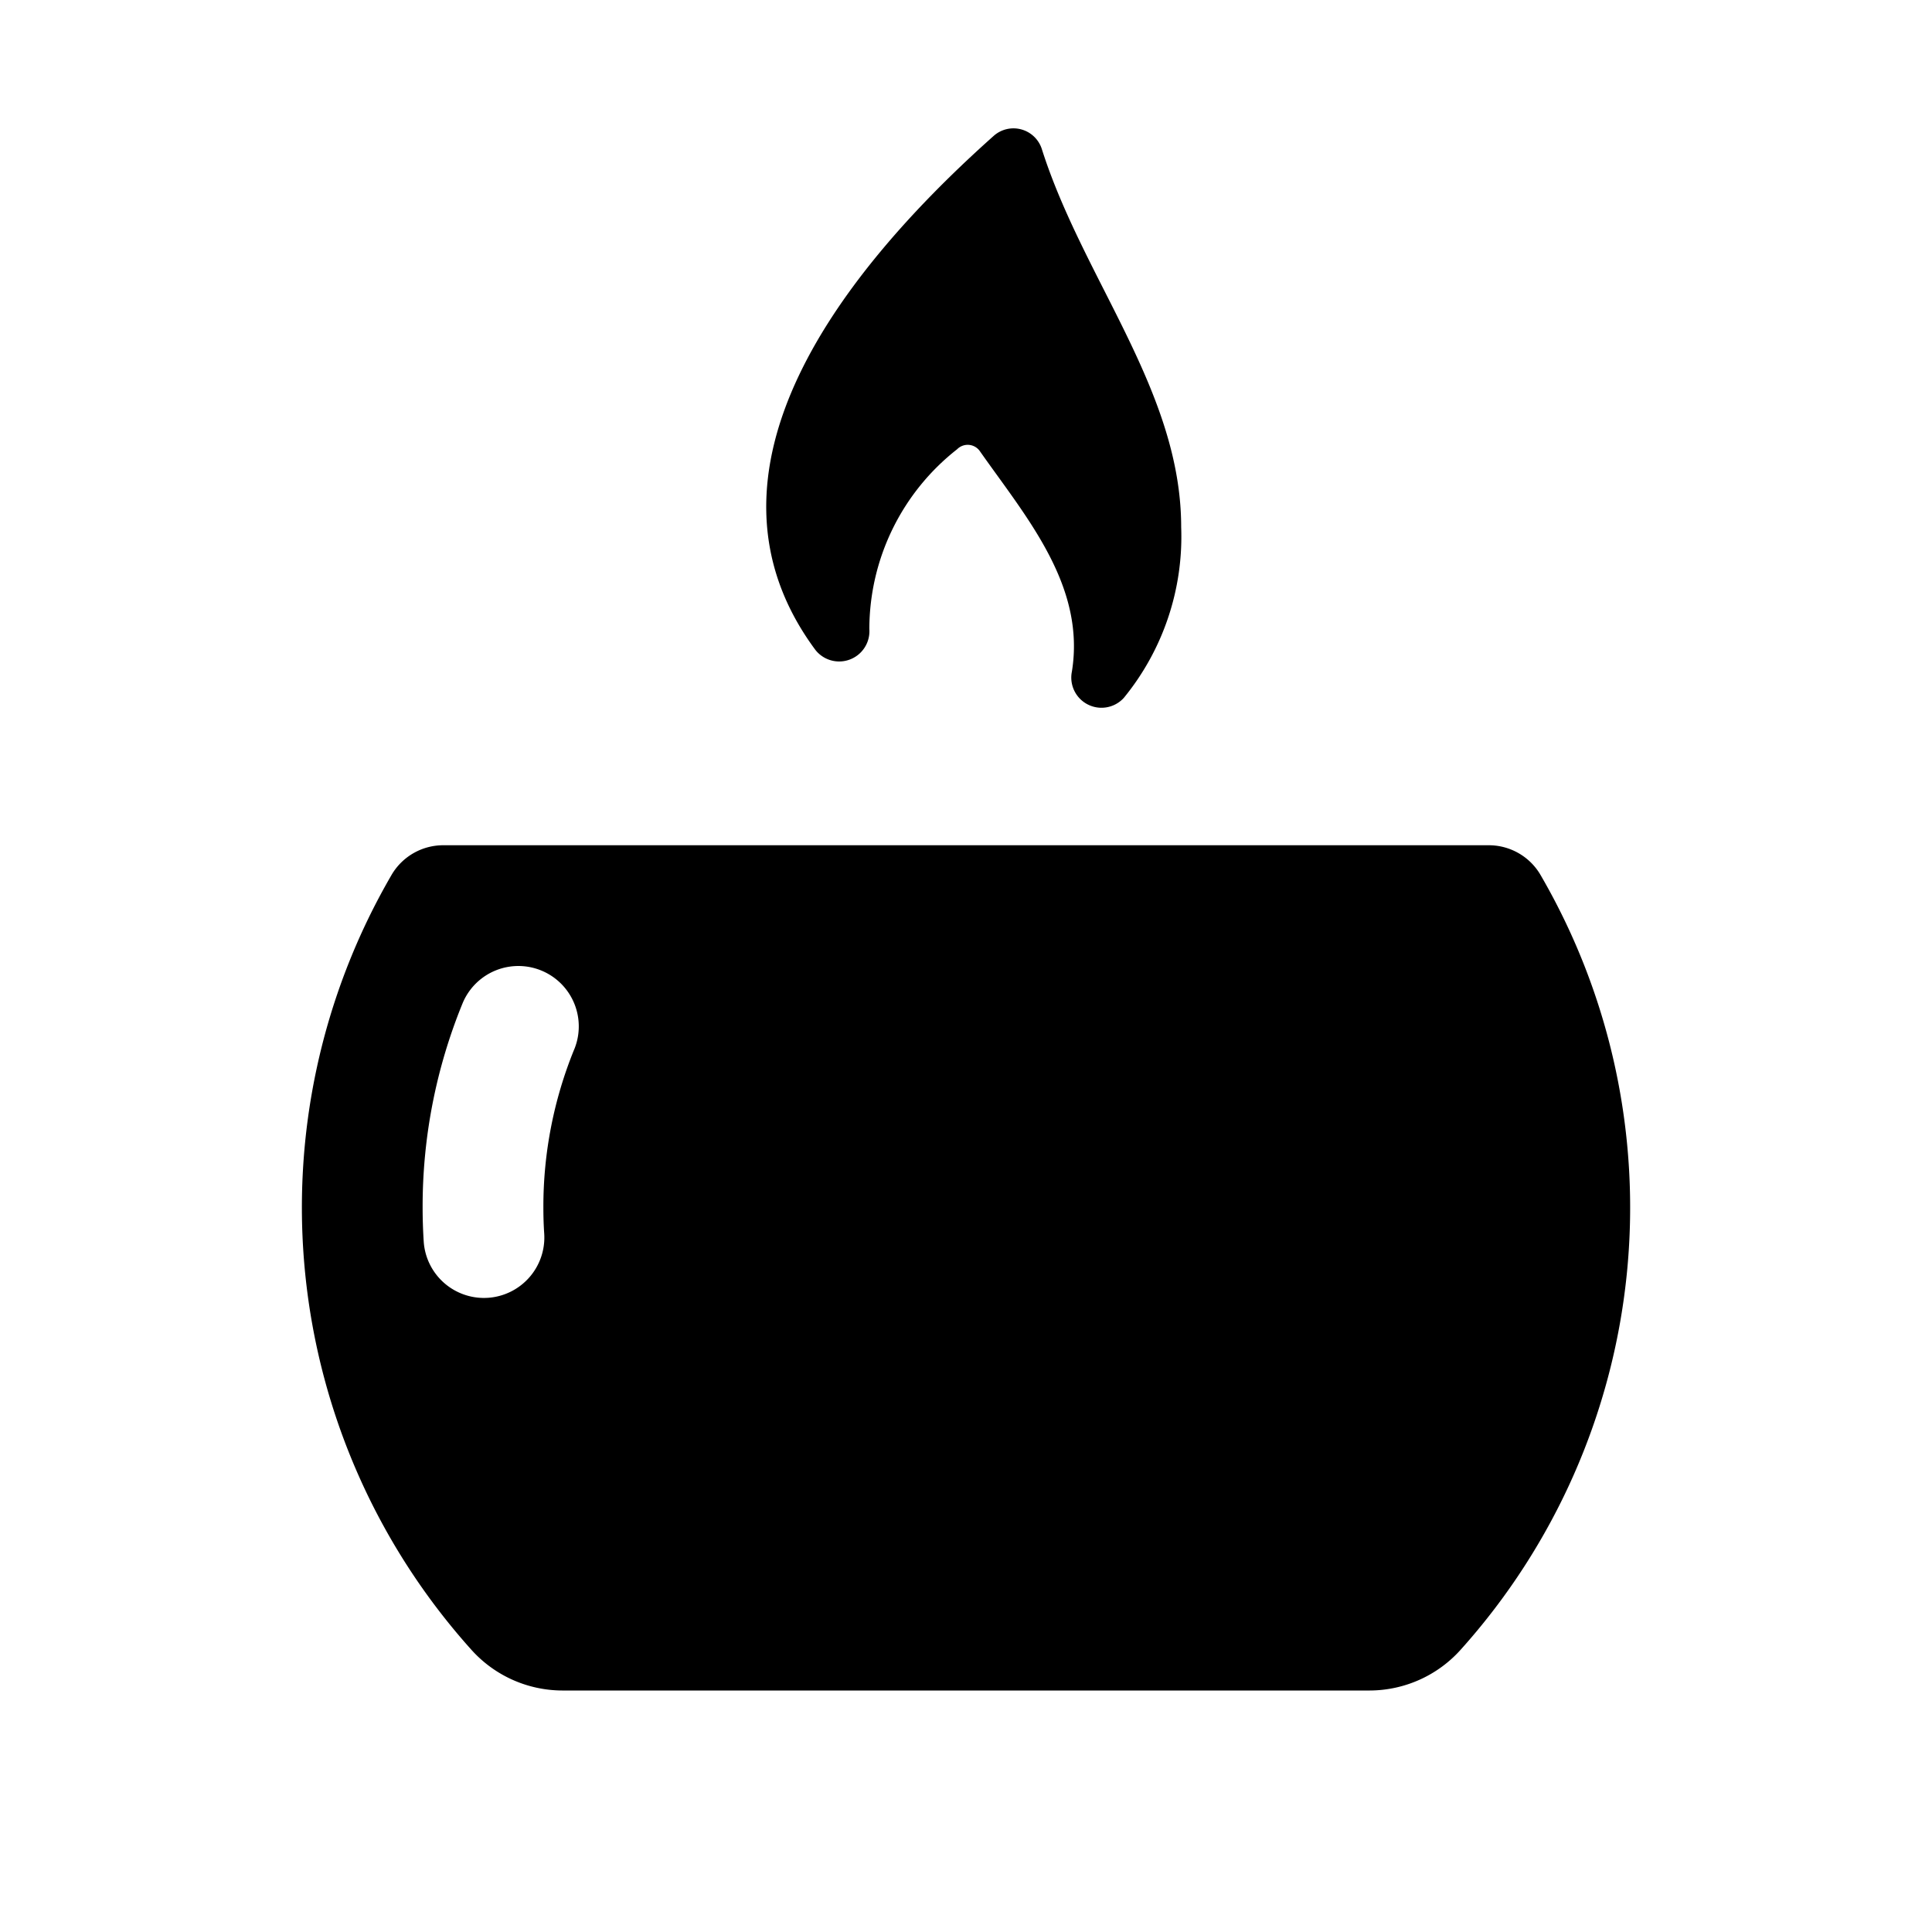 <svg id="glyphicons-mind" xmlns="http://www.w3.org/2000/svg" viewBox="0 0 32 32">
  <path id="candle-bowl" d="M25.509,14.48A.992.992,0,0,0,24.648,14H7.352a.992.992,0,0,0-.86.48A10.96,10.96,0,0,0,7.801,27.318,2.031,2.031,0,0,0,9.312,28H22.688a2.031,2.031,0,0,0,1.511-.682,10.96,10.96,0,0,0,1.31-12.838ZM9.512,17.378A6.889,6.889,0,0,0,9,20c0,.145.004.289.014.433a1.001,1.001,0,0,1-.934,1.063c-.021.001-.044.002-.065.002a1,1,0,0,1-.997-.935C7.006,20.376,7,20.188,7,20a8.882,8.882,0,0,1,.66-3.378,1,1,0,0,1,1.852.757ZM19.564,8.731a4.217,4.217,0,0,1-.95,2.828.5.5,0,0,1-.86-.436c.23-1.425-.758-2.559-1.522-3.647a.246.246,0,0,0-.379-.035,3.79,3.79,0,0,0-1.454,2.977.501.501,0,0,1-.894.346c-2.197-2.967.485-6.313,2.951-8.511a.493.493,0,0,1,.799.213C17.944,4.636,19.564,6.481,19.564,8.731Z"/>
</svg>
